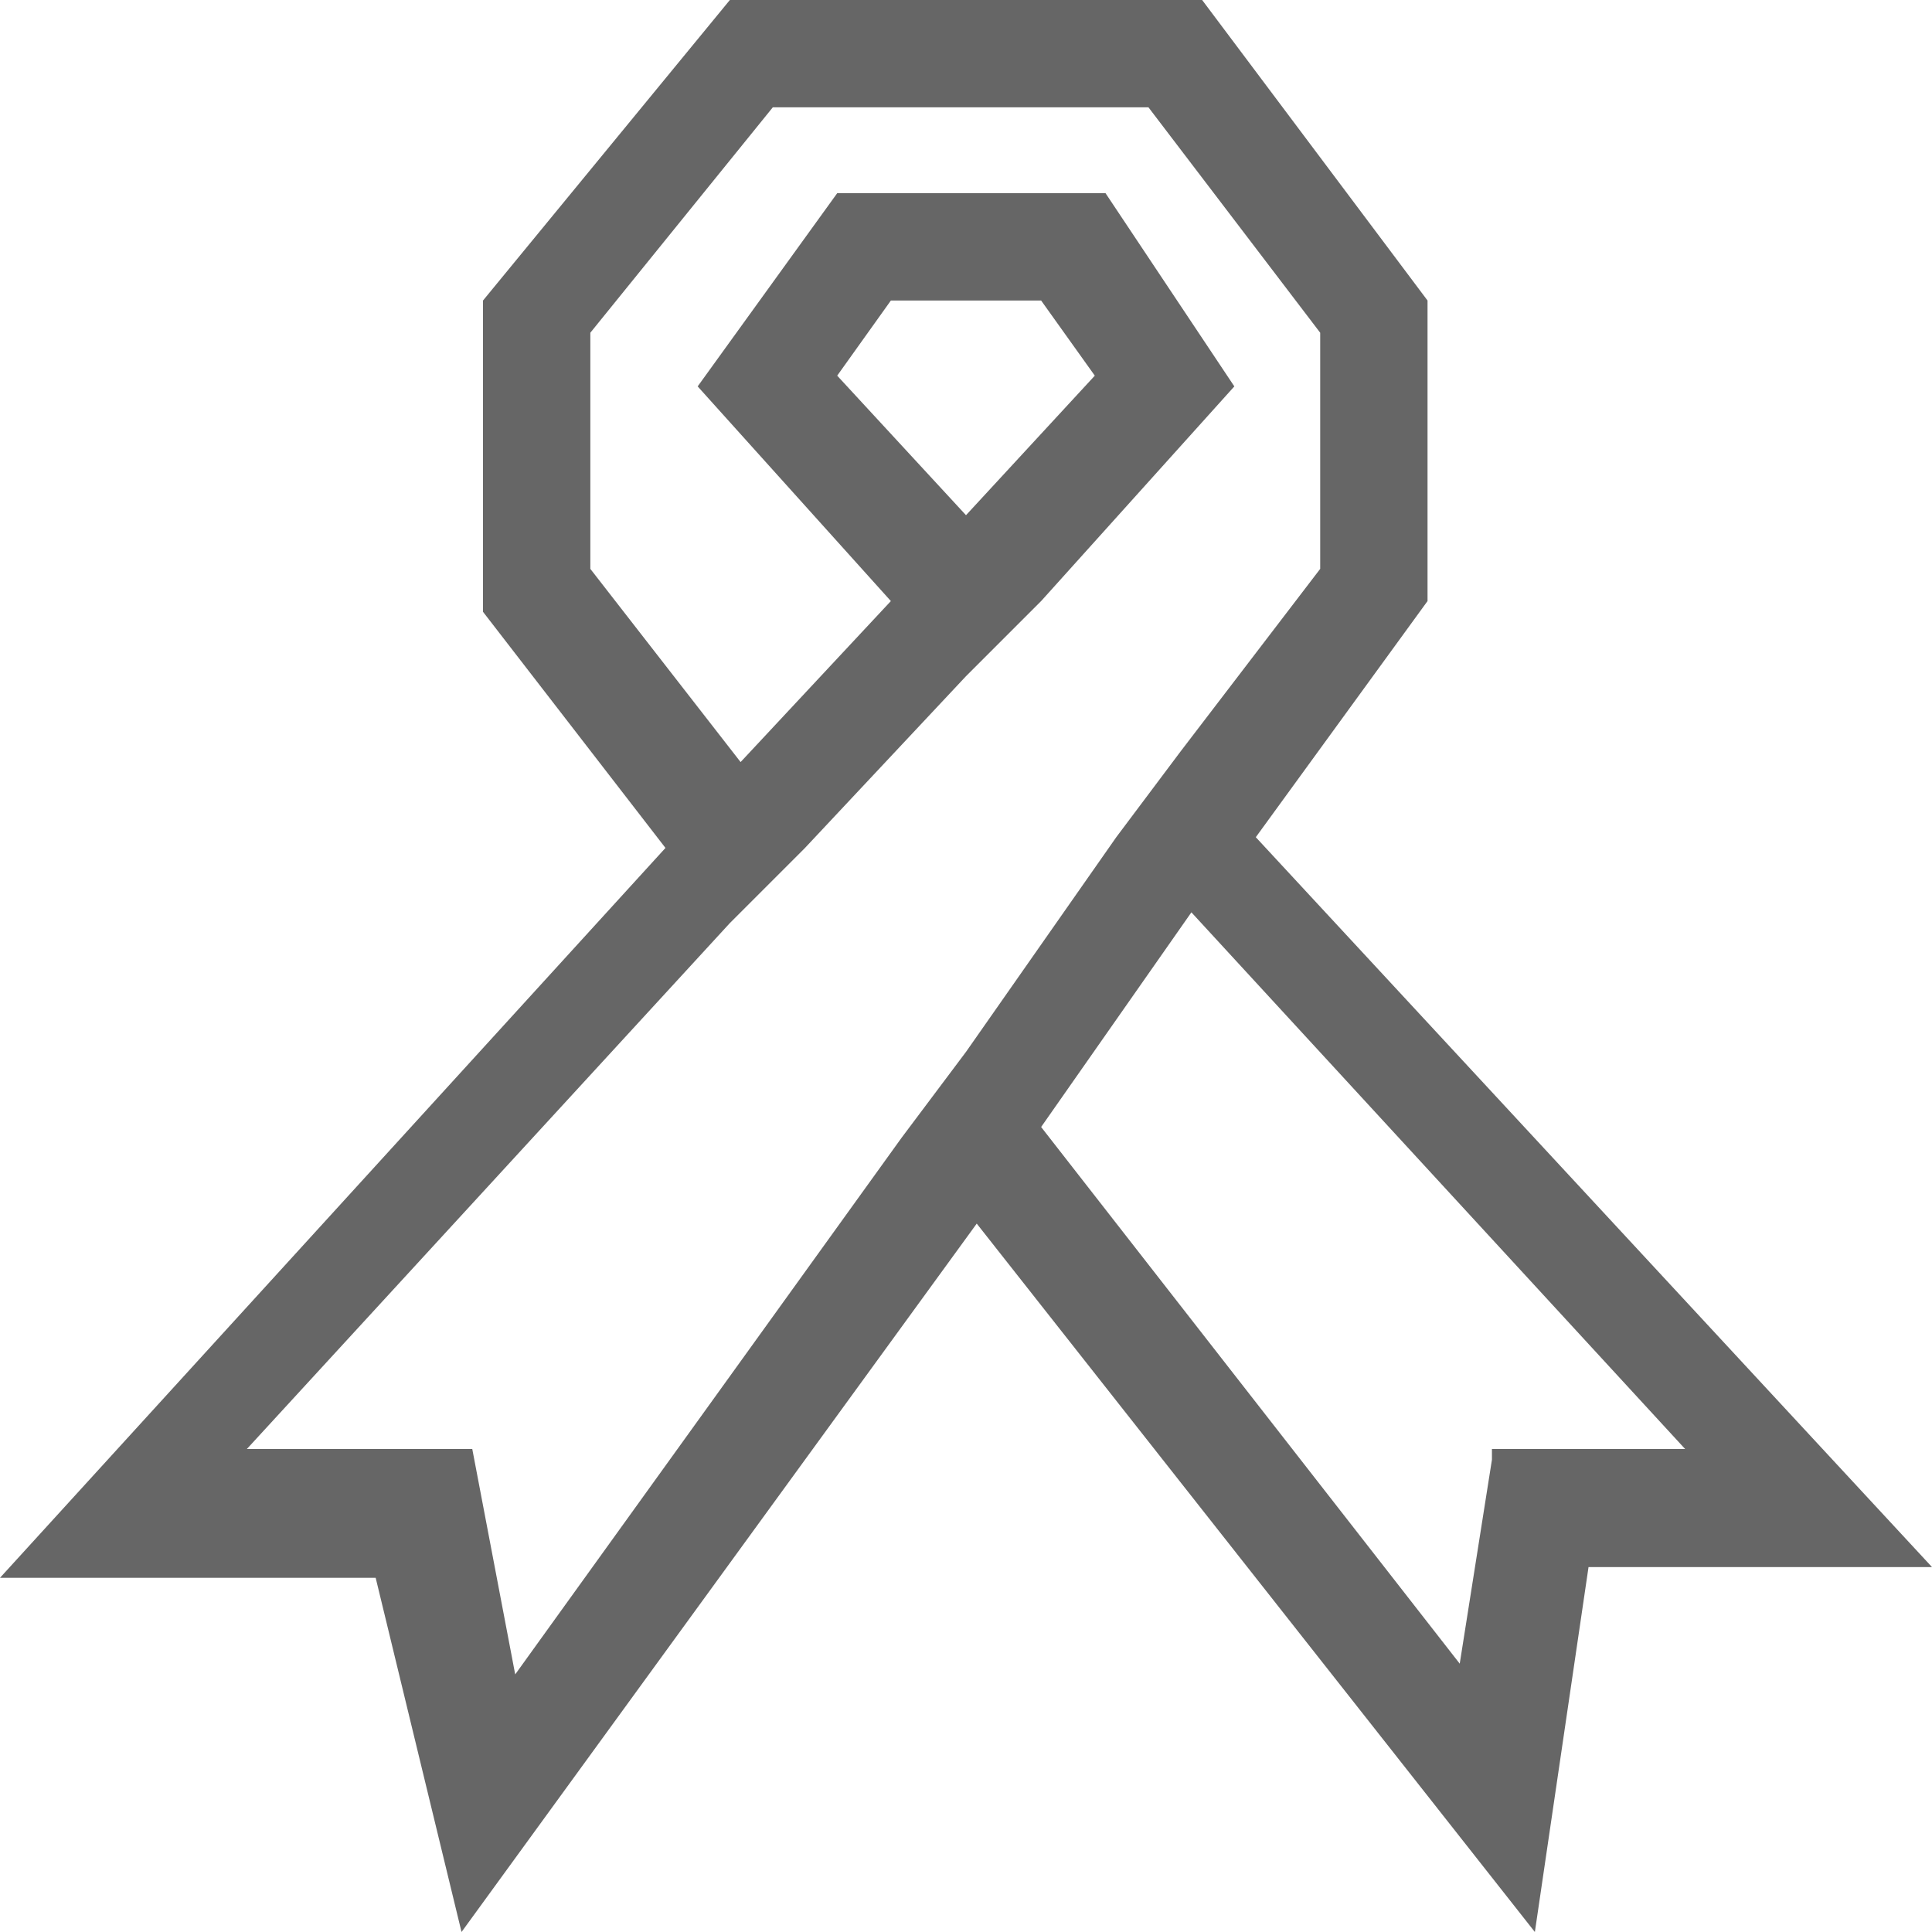 <svg xmlns="http://www.w3.org/2000/svg" width="32" height="32" viewBox="0 0 18 18"><path fill="none" d="M9.7 2.8H8.3l-.5.7L9 4.8l1.2-1.3z"/><path fill="none" d="M11 7l1.3-1.7V3.1L10.7 1H7.2L5.5 3.1v2.2l1.4 1.8 1.4-1.6-1.8-1.9 1.3-1.8h2.4l1.2 1.8-1.8 1.9-.6.8-1.5 1.5-.6.8-4.5 4.9h2l.4 2.1 3.6-5 .6-.8 1.4-1.9zm.1 1.6l-1.4 2 3.9 5 .3-2h1.8z"/><path fill="#666" d="M11.7 7.8l1.6-2.2V2.8L11.2 0H6.8L4.5 2.8v2.9l1.7 2.2L0 14.7h3.5l.8 3.3 4.8-6.6 5.2 6.6.5-3.4H18l-6.3-6.8zM9 9.8l-.6.8-3.6 5-.4-2.1H2.3l4.5-4.9.7-.7L9 6.3l.7-.7 1.8-2-1.2-1.8H7.8L6.5 3.6l1.8 2-1.4 1.5-1.4-1.8V3.1L7.2 1h3.5l1.6 2.1v2.2L11 7l-.6.8-1.4 2zm0-5L7.8 3.5l.5-.7h1.4l.5.7L9 4.8zm4.9 8.8l-.3 1.9-3.9-5 1.4-2 4.6 5h-1.8z"/></svg>